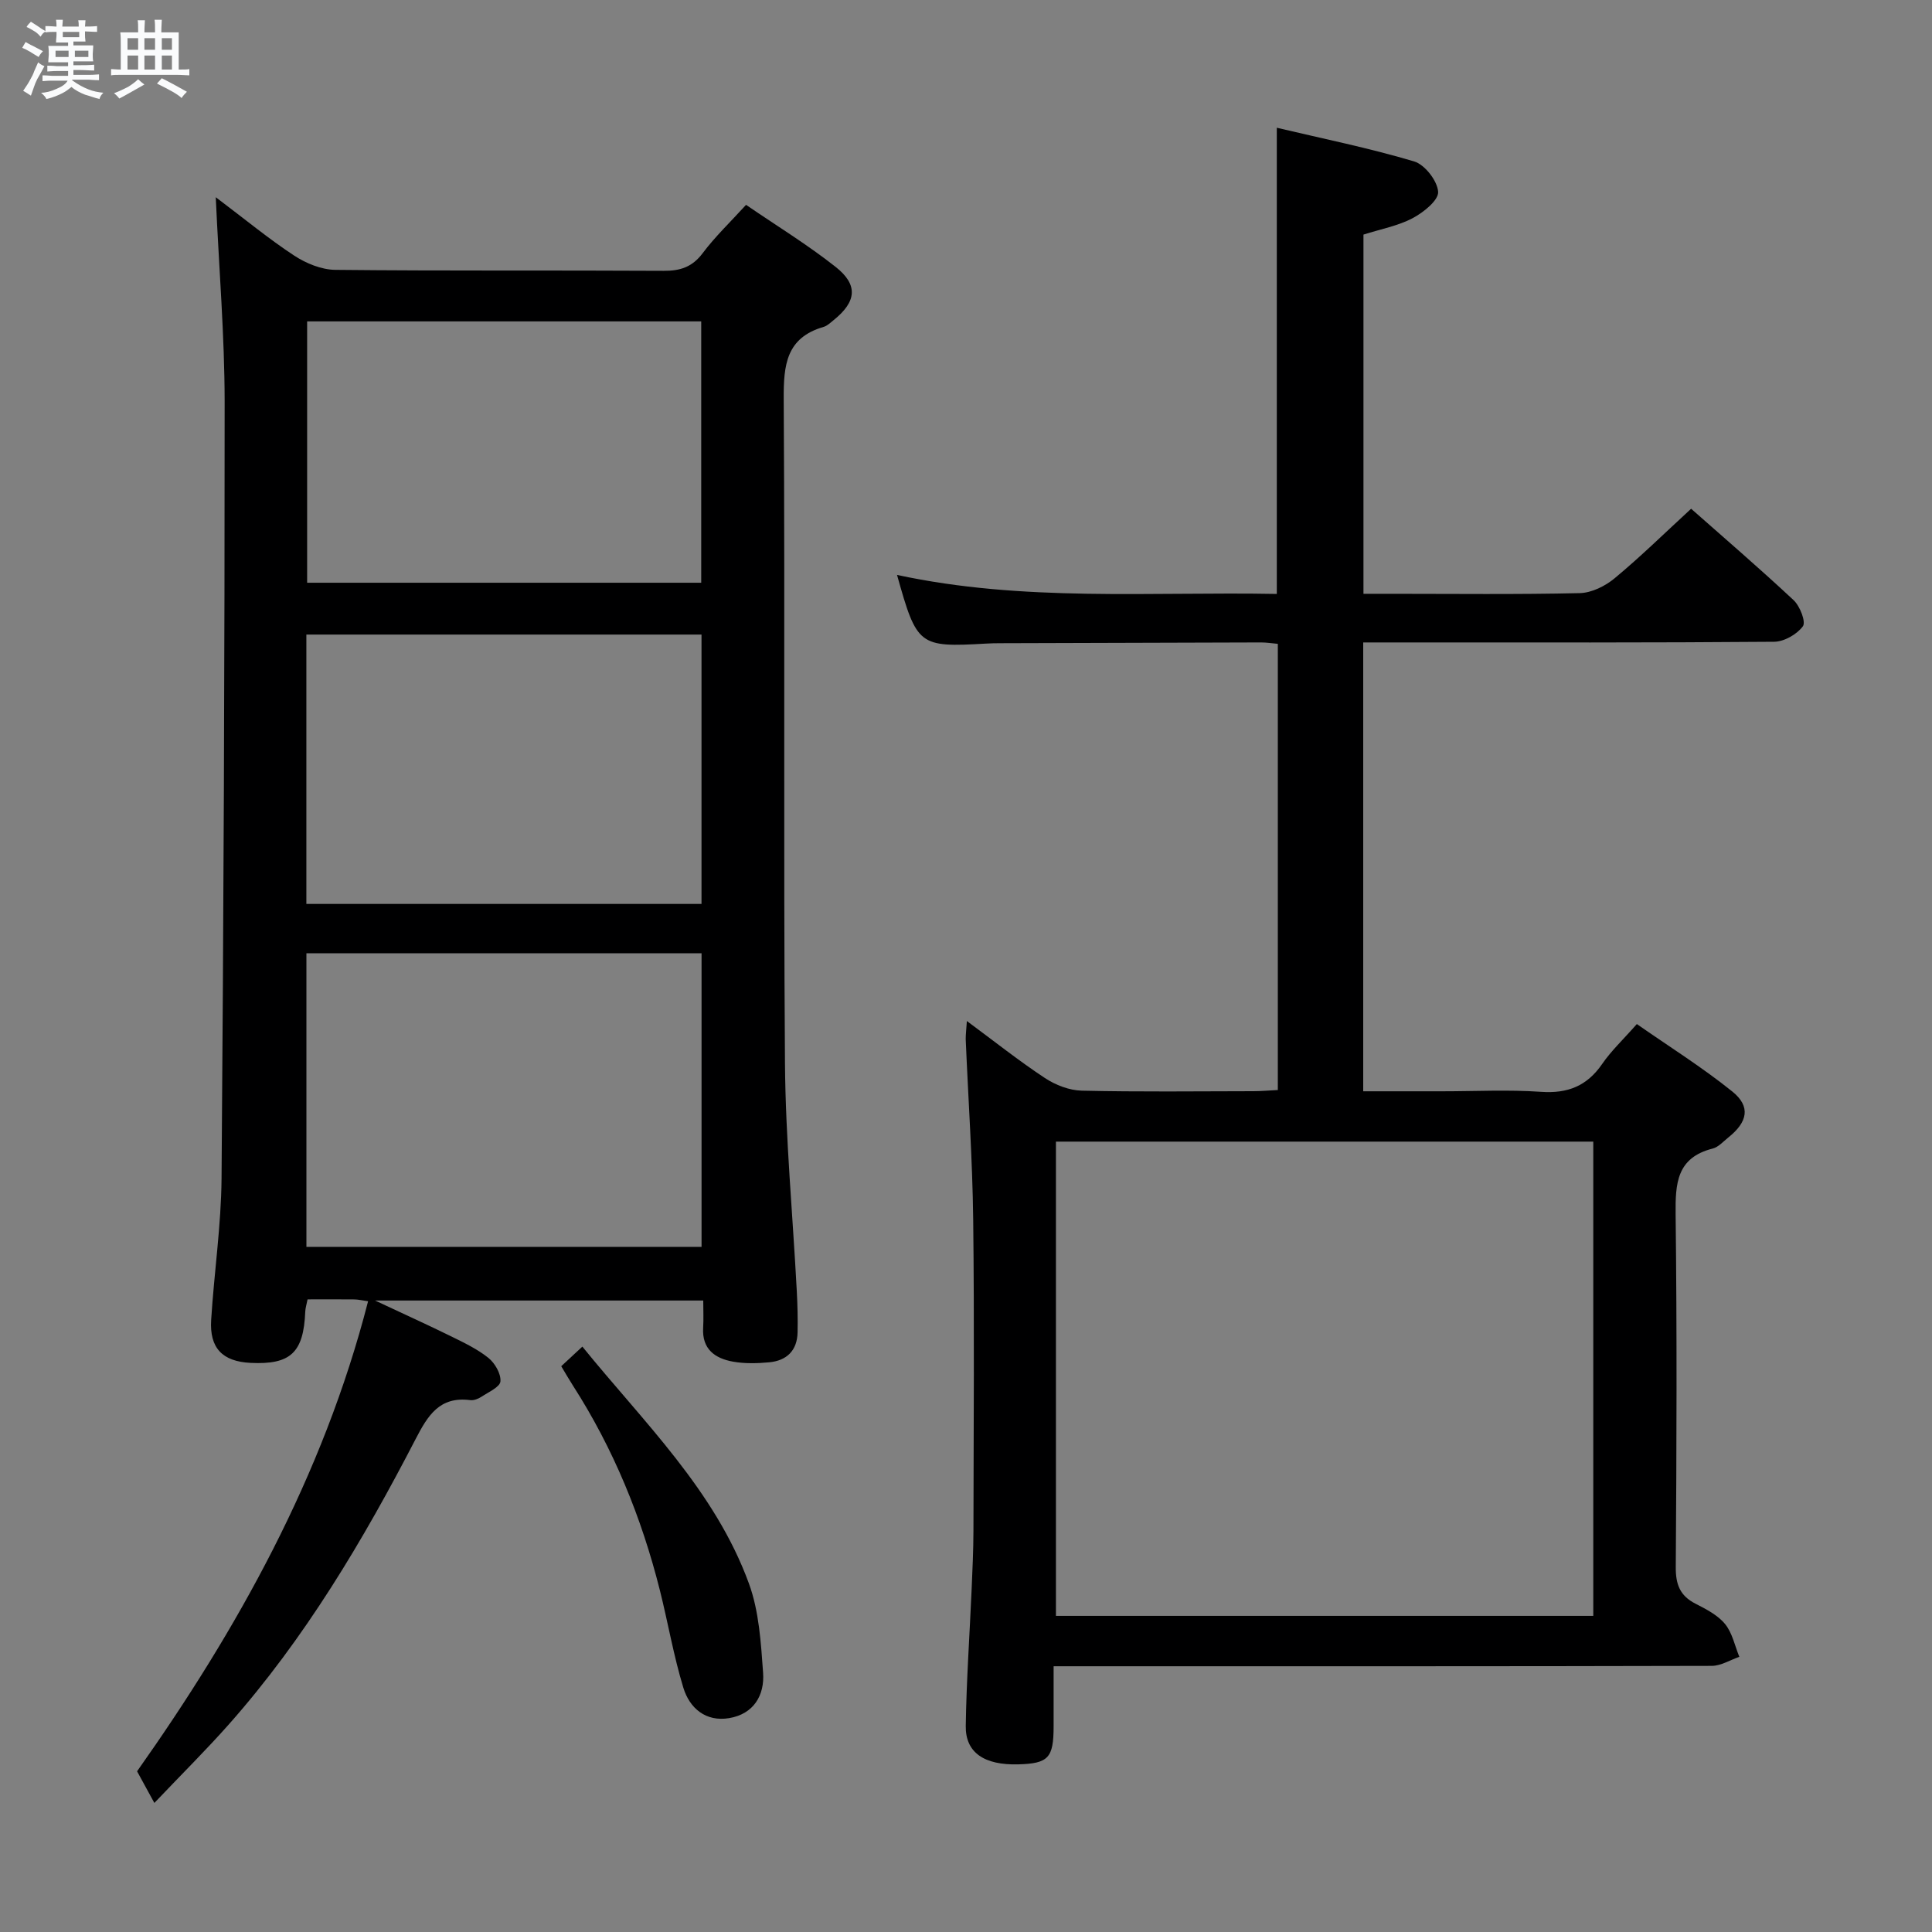 <svg enable-background="new 0 0 400 400" viewBox="0 0 400 400" xmlns="http://www.w3.org/2000/svg"><rect x="0" y="0" width="400" height="400" fill="#808080" stroke="none"/><path d="m6.8 9.5c.6.3 1.3.7 2.1 1.1-.4.4-.7.8-.9 1.2-.7-.4-1.3-.8-1.8-1.1s-1.1-.6-1.6-.8c.2-.4.5-.8.7-1.2.4.2.8.5 1.5.8zm.9 6.9c-.3.6-.5 1.1-.7 1.7s-.4 1.1-.6 1.7c-.6-.4-1.1-.7-1.6-1 .7-1 1.2-1.8 1.5-2.4.3-.5.6-1.1.8-1.7.3-.6.5-1.2.8-1.8.3.3.8.6 1.3.8-.7 1.3-1.2 2.2-1.5 2.7zm.1-11c.4.3 1 .7 1.7 1.1-.5.2-.8.6-1.1 1.1-.5-.6-1-1-1.4-1.2s-.9-.6-1.5-.8c.2-.4.5-.7.9-1.1.5.3.9.6 1.4.9zm10.5 13.1c1 .4 2 .6 3.1.7-.4.4-.7.8-.8 1.3-.9-.2-1.9-.6-3-.9-1-.4-2-.9-2.8-1.6-.5.4-1.1.9-1.9 1.3s-1.9.9-3.3 1.2c-.1-.3-.5-.8-1.1-1.3 1 0 2.1-.3 3.2-.8 1.2-.5 1.9-1 2.3-1.7h-3.2c-.4 0-1 0-2 .1v-1.2c1 0 1.7.1 2 .1h3.3v-1h-2.3c-.2 0-.9 0-2 .1v-1.2c1.2 0 1.9.1 2 .1h2.3v-.8h-4.1c0-.7.1-1.2.1-1.6 0-.5 0-1.1-.1-1.8h4.1v-.7h-2.5c0-.6.1-1.1.1-1.6v-.6h-.5c-.4 0-1 0-1.8.1v-1.3c1.2 0 1.9.1 2.1.1h.2c0-.3 0-.8-.1-1.4h1.4c0 .6-.1 1-.1 1.4h3.4c0-.4 0-.8-.1-1.3h1.5c0 .4-.1.9-.1 1.3.7 0 1.5 0 2.5-.1v1.2c-1 0-1.8-.1-2.5-.1v.6c0 .3 0 .8.1 1.5h-2.5v.8h4.1c0 .7-.1 1.3-.1 1.8s0 1 .1 1.5h-4.1v.8h1.4c.8 0 1.8 0 2.9-.1v1.2c-1 0-1.9-.1-2.8-.1h-1.5v1h3.2c.3 0 1 0 2.1-.1v1.2c-1.1 0-1.8-.1-2.1-.1h-3.4l-.1.1c1.4 1 2.4 1.5 3.4 1.9zm-4.1-6.7v-1.3h-2.7v1.3zm2.2-4.1v-1.1h-3.4v1.1zm1.9 4.1v-1.3h-2.8v1.3z" fill="#fafbfc"/><path d="m37 6.7v2.3 5.4c1 0 1.8 0 2.2-.1v1.3c-.6 0-1.5-.1-2.5-.1h-11.9c-.7 0-1.3 0-1.8.1v-1.3c.5 0 1.1.1 2 .1v-5.2c0-1 0-1.8-.1-2.5h3.7c0-1.3 0-2.1-.1-2.5h1.5c0 .4-.1 1.3-.1 2.5h2.2c0-1.2 0-2.1-.1-2.6h1.5c0 .4-.1 1.3-.1 2.6zm-12.3 13.7c-.3-.4-.7-.8-1.1-1.1 1.1-.4 2.1-.9 2.9-1.3.8-.5 1.5-1 2.1-1.6.4.4.9.8 1.3 1.1-2.5 1.4-4.2 2.4-5.2 2.9zm3.9-10.1v-2.4h-2.2v2.4zm0 4.1v-2.9h-2.2v2.9zm3.5-4.1v-2.4h-2.2v2.4zm0 4.1v-2.9h-2.2v2.9zm.4 2.9 1-1.1c.6.3 1.4.7 2.5 1.3s2 1.1 2.7 1.5c-.4.4-.8.8-1.1 1.3-.8-.8-2.5-1.7-5.1-3zm3.1-7v-2.4h-2.1v2.4zm0 4.1v-2.9h-2.1v2.9z" fill="#fafbfc"/><g fill="#000001"><path d="m200.18 211.39c5.77 4.27 10.8 8.27 16.15 11.8 2.19 1.45 5.05 2.56 7.63 2.62 11.82.27 23.66.13 35.49.11 1.62 0 3.24-.15 5.11-.24 0-30.9 0-61.47 0-92.38-1.24-.11-2.35-.29-3.46-.29-17.99.04-35.99.1-53.98.16-1 0-2 .02-3 .08-13.88.79-14.28.49-18.4-14.22 26.1 5.63 52.34 3.45 78.63 3.94 0-32.26 0-63.97 0-96.52 9.59 2.27 19.14 4.2 28.43 6.97 2.21.66 4.82 4.02 4.97 6.29.12 1.74-3.04 4.28-5.28 5.46-3.03 1.6-6.57 2.25-10.18 3.4v74.37h5.8c13 0 25.99.16 38.98-.14 2.46-.06 5.29-1.46 7.24-3.09 5.36-4.45 10.35-9.35 15.82-14.38 6.64 5.87 14.07 12.25 21.21 18.92 1.32 1.23 2.59 4.5 1.93 5.41-1.22 1.67-3.88 3.19-5.95 3.21-25.32.21-50.65.14-75.97.14-2.96 0-5.92 0-9.11 0v92.93h16.33c6.83 0 13.69-.36 20.48.11 5.53.39 9.53-1.21 12.67-5.78 1.87-2.72 4.33-5.02 7.17-8.25 6.65 4.64 13.51 8.93 19.77 13.97 3.85 3.1 3.19 6.31-.84 9.52-1.04.83-2.04 1.99-3.24 2.29-7.45 1.89-7.73 7.22-7.66 13.64.29 24.32.2 48.65.03 72.97-.03 3.59.84 5.96 4.07 7.61 2.21 1.13 4.62 2.37 6.13 4.21s2.02 4.5 2.96 6.8c-1.9.65-3.8 1.86-5.7 1.87-43.15.11-86.3.08-129.46.08-1.99 0-3.98 0-6.81 0 0 4.29.01 8.38 0 12.46-.01 6.52-1.08 7.67-7.29 7.85-7.03.2-10.98-2.4-10.9-7.94.14-9.47.81-18.94 1.22-28.4.17-3.98.36-7.97.37-11.96.04-21.49.2-42.99-.05-64.48-.15-12.46-1.03-24.91-1.55-37.37-.01-.92.12-1.86.24-3.75zm129.69 24.97c-37.38 0-74.27 0-111.25 0v98.19h111.25c0-32.82 0-65.28 0-98.19z"/><path d="m44.67 40.83c6.14 4.63 11 8.65 16.24 12.09 2.46 1.61 5.64 2.92 8.52 2.95 22.66.24 45.32.07 67.98.2 3.44.02 5.91-.78 8.07-3.65 2.57-3.43 5.72-6.43 8.98-10.01 6.35 4.35 12.73 8.25 18.55 12.85 4.74 3.74 4.31 7.22-.43 11.03-.65.52-1.3 1.17-2.06 1.39-7.76 2.25-8.3 7.9-8.26 14.93.28 45.82-.07 91.65.26 137.47.12 15.77 1.62 31.52 2.45 47.29.15 2.83.22 5.66.16 8.49-.08 3.77-2.26 5.85-5.87 6.19-2.47.23-5.04.3-7.47-.13-3.74-.66-6.48-2.58-6.21-7.03.11-1.79.02-3.59.02-5.63-22.49 0-44.42 0-67.95 0 6.11 2.86 10.96 5.06 15.74 7.41 2.67 1.32 5.43 2.62 7.73 4.47 1.35 1.09 2.62 3.28 2.49 4.86-.09 1.16-2.46 2.21-3.91 3.17-.66.44-1.6.81-2.35.71-6.32-.81-8.75 3.13-11.3 8.06-10.88 21.01-22.94 41.32-38.72 59.13-4.63 5.22-9.6 10.14-15.37 16.21-1.39-2.54-2.34-4.28-3.58-6.55 20.62-29.17 38.5-60.98 47.83-97.32-1.27-.18-2.06-.37-2.85-.38-3.15-.04-6.3-.01-9.68-.01-.2 1.01-.45 1.78-.48 2.55-.35 8.48-3.03 11-11.31 10.6-5.81-.28-8.54-3.04-8.17-8.9.61-9.78 2.07-19.55 2.15-29.33.42-53.64.65-107.28.64-160.92-.02-13.61-1.16-27.21-1.84-42.19zm100.58 156.54c-27.41 0-54.48 0-81.81 0v60.78h81.81c0-20.52 0-40.61 0-60.78zm-81.82-10.22h81.81c0-18.87 0-37.29 0-55.77-27.42 0-54.49 0-81.81 0zm81.75-66.5c0-18.42 0-36.3 0-54.11-27.46 0-54.51 0-81.59 0v54.11z"/><path d="m116.2 282.86c1.45-1.35 2.76-2.56 4.37-4.06 12.73 15.7 27.45 29.76 34.49 49.06 2.1 5.75 2.48 12.24 2.93 18.45.34 4.69-1.96 8.56-7.02 9.41-4.84.81-8.19-2.04-9.49-6.29-2.02-6.62-3.18-13.49-4.87-20.22-3.79-15.05-9.59-29.26-18-42.36-.8-1.24-1.53-2.52-2.41-3.99z"/></g></svg>